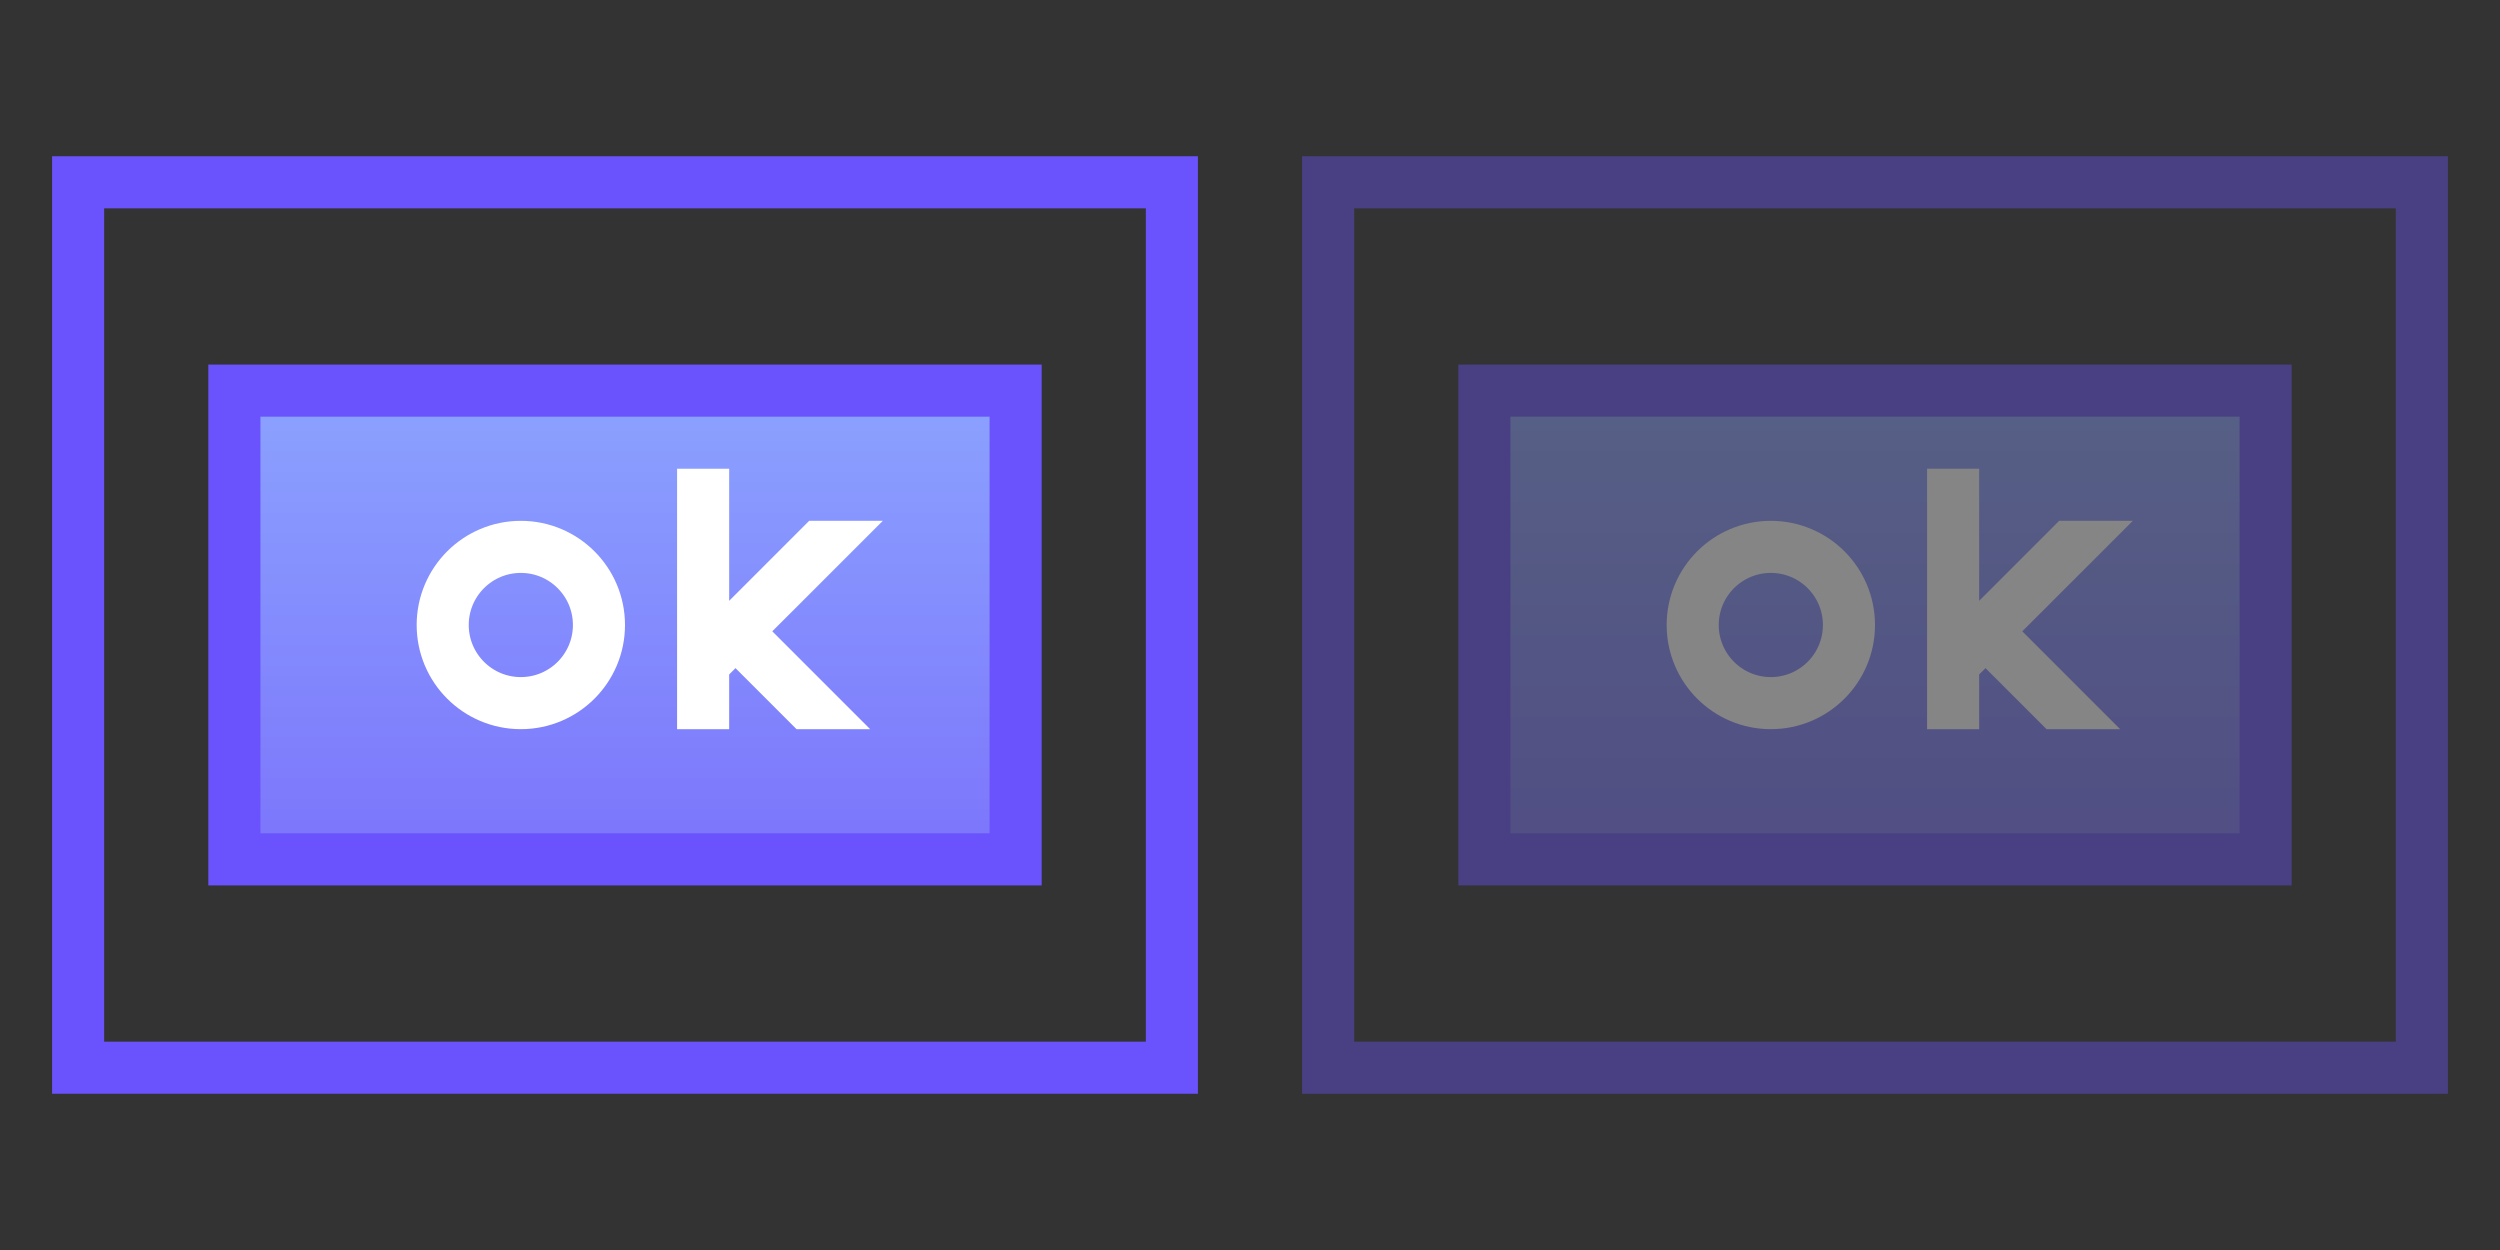 <svg width="48" height="24" viewBox="0 0 48 24" fill="none" xmlns="http://www.w3.org/2000/svg">
<rect x="0" y="0" width="48" height="24" fill="#333333" stroke="none"/>
<rect x="1.5" y="3.5" width="21" height="17" stroke="#6A52FC"/>
<rect x="4.5" y="7.5" width="15" height="9" fill="url(#paint0_linear)" stroke="#6A52FC"/>
<circle cx="10" cy="12" r="1.5" stroke="white"/>
<path d="M13 9H14V11.536L15.536 10H16.95L14.828 12.121L16.707 14H15.293L14.121 12.828L14 12.95V14H13V9Z" fill="white"/>
<g opacity="0.4">
<rect x="25.5" y="3.5" width="21" height="17" stroke="#6A52FC"/>
<rect x="28.5" y="7.5" width="15" height="9" fill="url(#paint1_linear)" stroke="#6A52FC"/>
<circle cx="34" cy="12" r="1.5" stroke="white"/>
<path d="M37 9H38V11.536L39.535 10H40.95L38.828 12.121L40.707 14H39.293L38.121 12.828L38 12.95V14H37V9Z" fill="white"/>
</g>
<defs>
<linearGradient id="paint0_linear" x1="12" y1="7" x2="12" y2="17" gradientUnits="userSpaceOnUse">
<stop stop-color="#8CA5FF"/>
<stop offset="1" stop-color="#7B72FB"/>
</linearGradient>
<linearGradient id="paint1_linear" x1="36" y1="7" x2="36" y2="17" gradientUnits="userSpaceOnUse">
<stop stop-color="#8CA5FF"/>
<stop offset="1" stop-color="#7B72FB"/>
</linearGradient>
</defs>
</svg>
